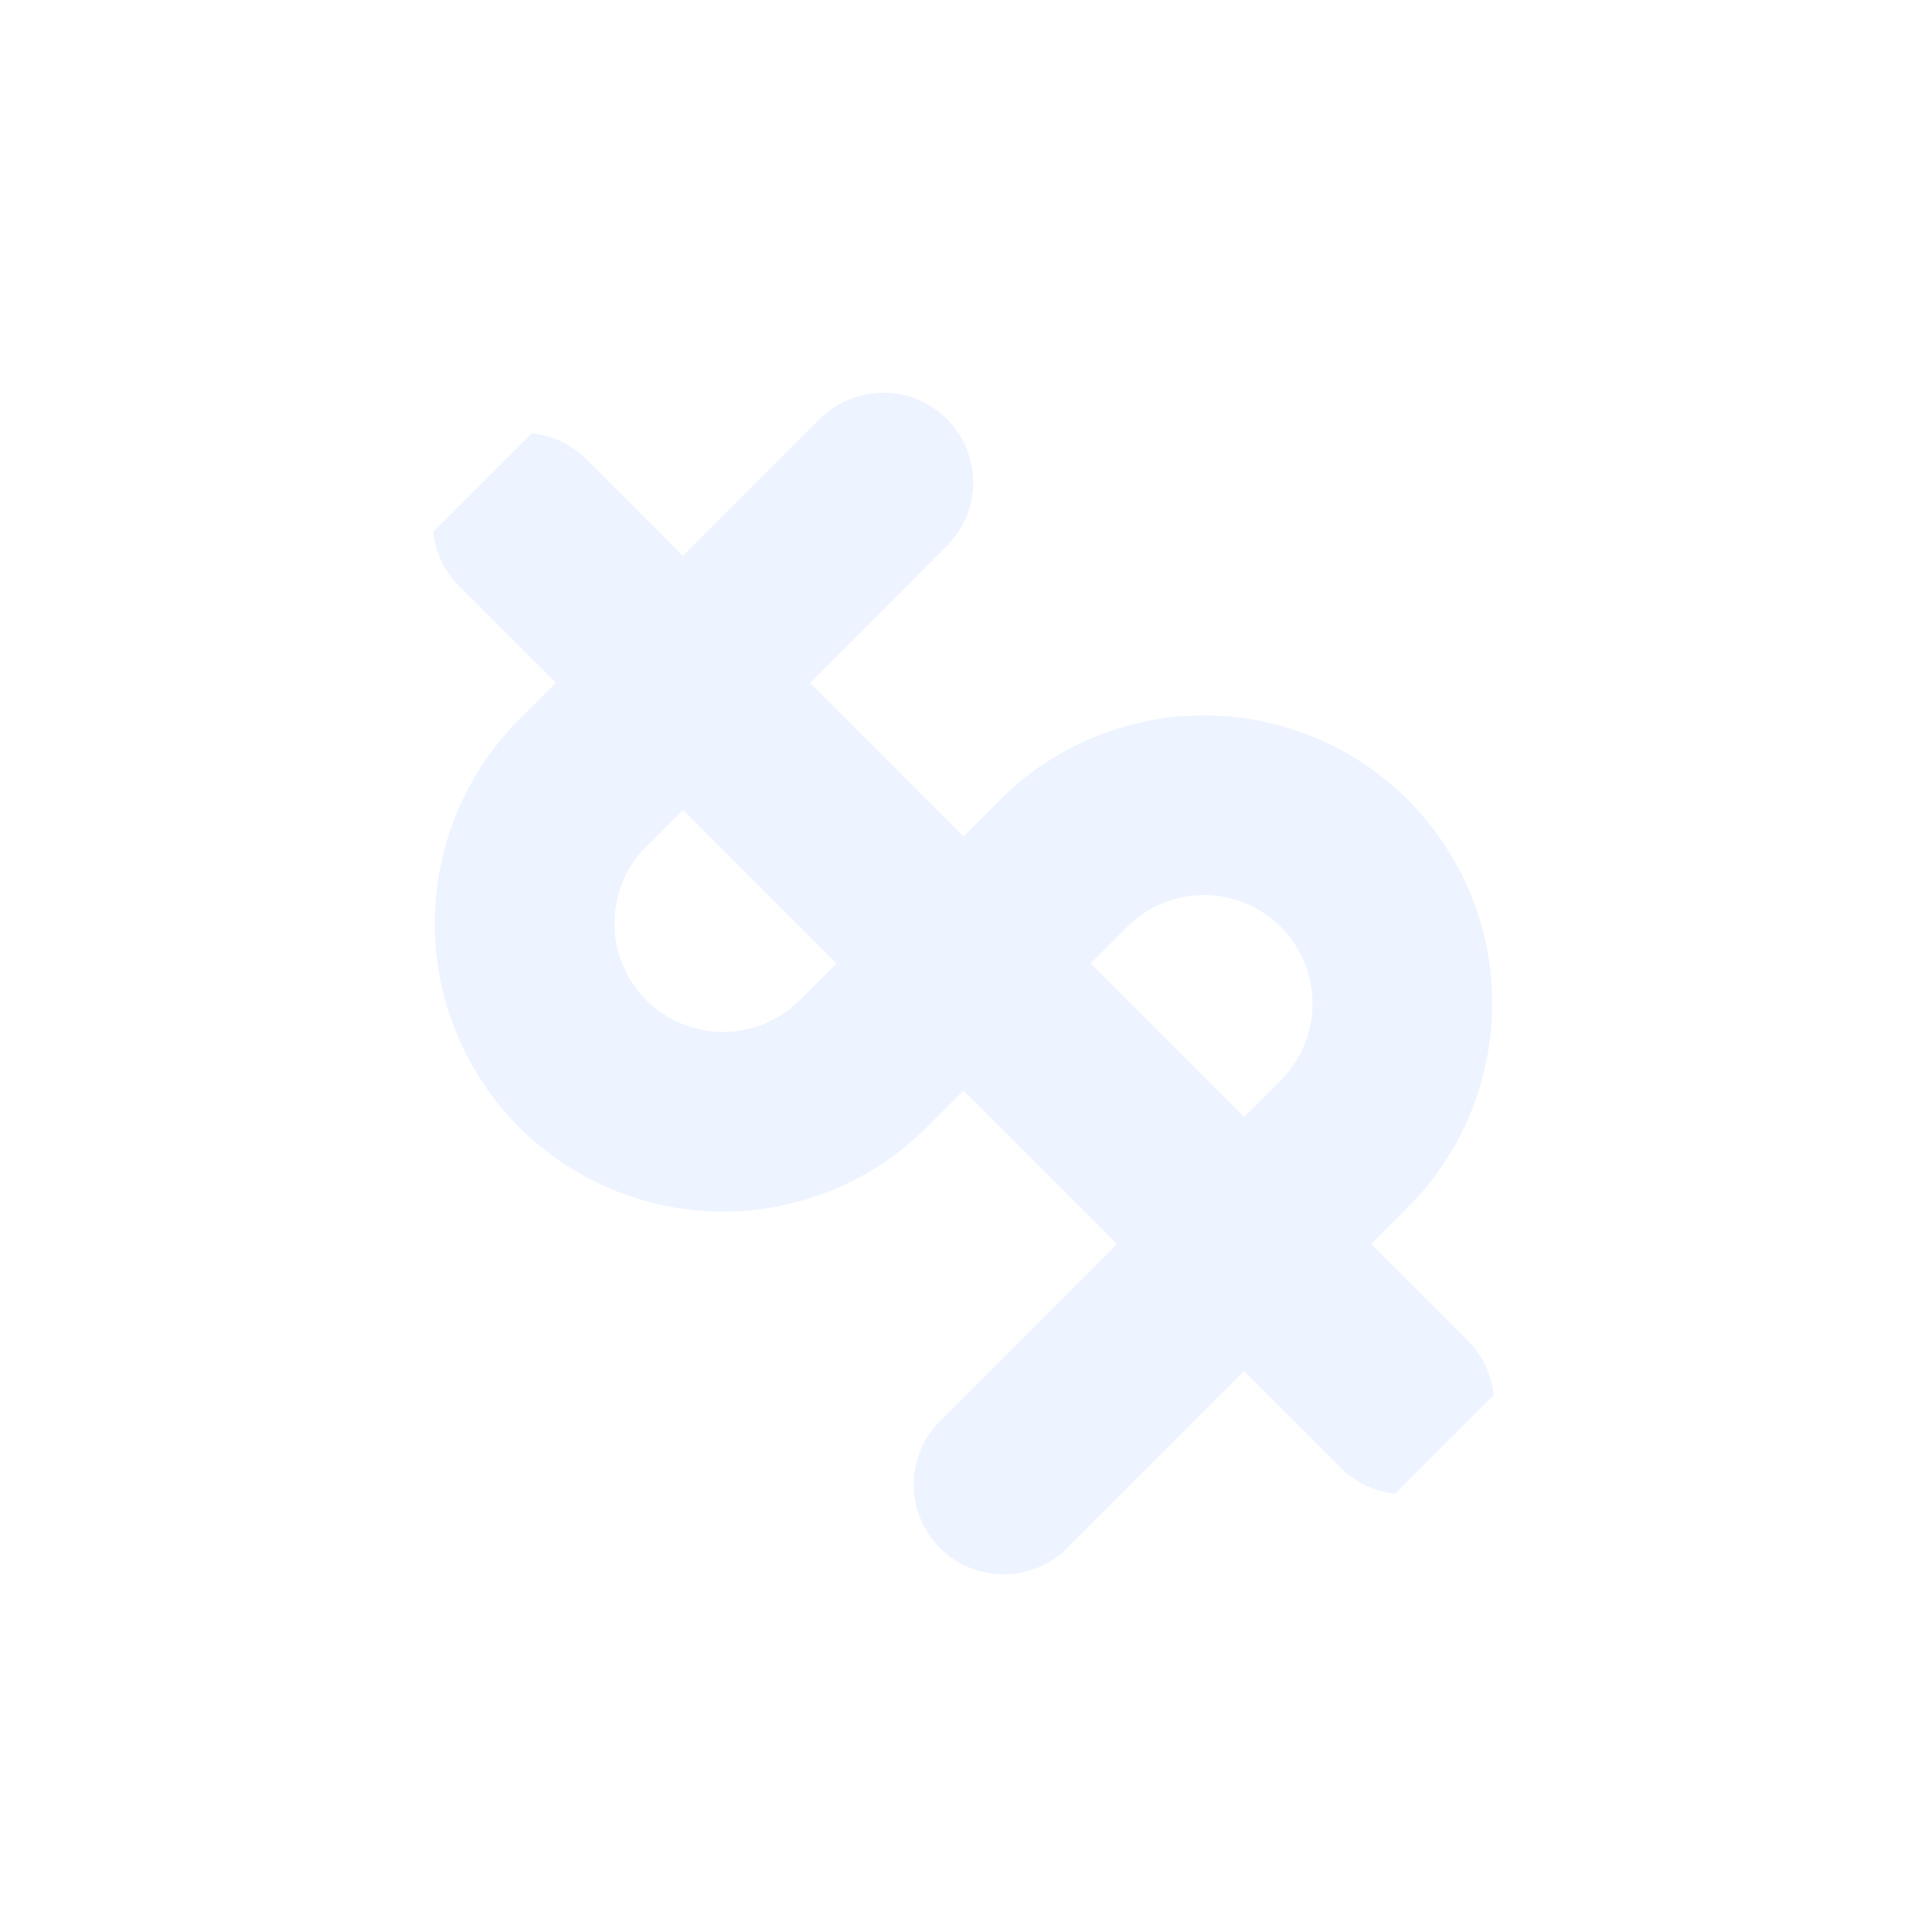 <svg width="258" height="258" viewBox="0 0 258 258" fill="none" xmlns="http://www.w3.org/2000/svg">
<g opacity="0.1" clip-path="url(#clip0_3169_624)">
<path d="M69.788 69.788L187.537 187.537" stroke="#4991FF" stroke-width="24" stroke-linecap="round" stroke-linejoin="round"/>
<path d="M117.958 64.436L77.816 104.578C72.848 109.546 70.057 116.284 70.057 123.31C70.057 130.337 72.848 137.075 77.816 142.043C82.785 147.012 89.523 149.803 96.549 149.803C103.575 149.803 110.314 147.012 115.282 142.043L142.043 115.282C147.012 110.314 153.75 107.523 160.776 107.523C167.803 107.523 174.541 110.314 179.509 115.282C184.478 120.25 187.269 126.989 187.269 134.015C187.269 141.041 184.478 147.78 179.509 152.748L134.015 198.242" stroke="#4991FF" stroke-width="24" stroke-linecap="round" stroke-linejoin="round"/>
</g>
<defs>
<clipPath id="clip0_3169_624">
<rect width="181.662" height="181.662" fill="white" transform="translate(0.208 128.663) rotate(-45)"/>
</clipPath>
</defs>
</svg>

